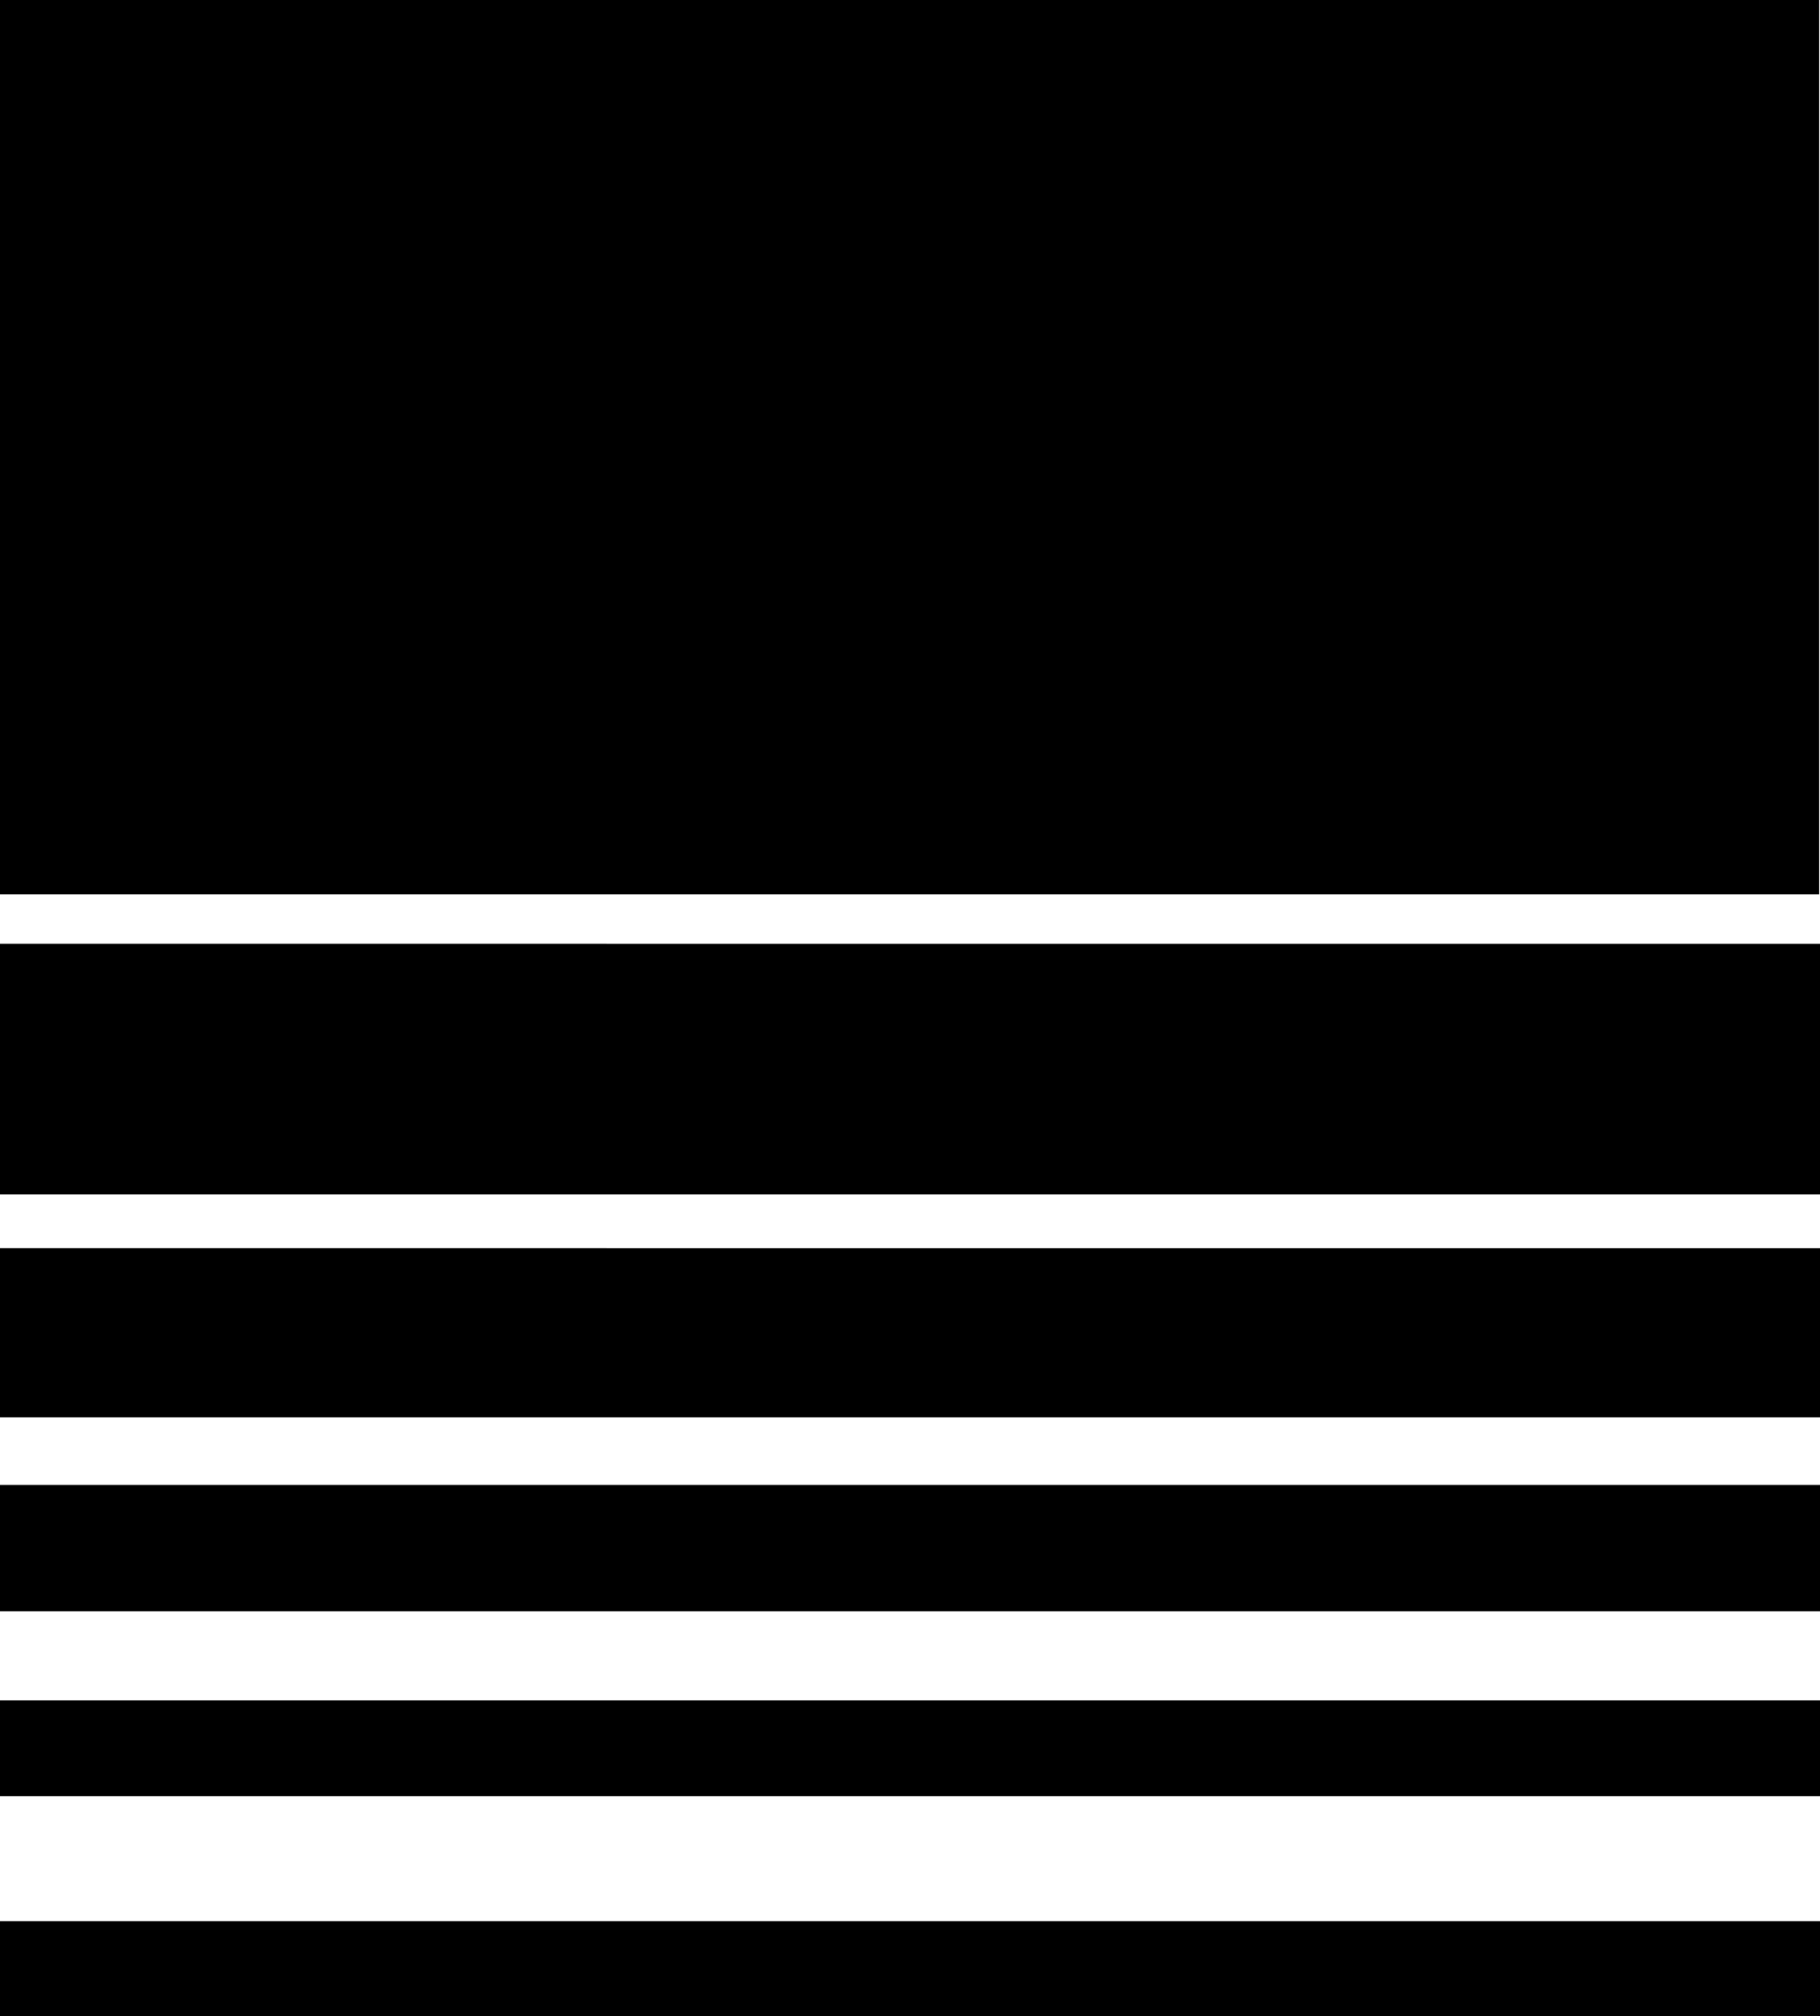 <?xml version="1.0" encoding="UTF-8"?><svg id="a" xmlns="http://www.w3.org/2000/svg" viewBox="0 0 2177.15 2410.76"><rect y="2297.06" width="2177.15" height="113.7"/><path d="M0,0H2176.17V1069.46H0V0Z"/><path d="M2177.15,1128.49v299.79H0v-299.79H2177.15Z"/><path d="M0,1694.62v-202.11H2177.15v202.11H0Z"/><path d="M0,1926.68v-151.19H2177.15v151.19H0Z"/><path d="M2177.15,2033.05v114.62H0v-114.62H2177.15Z"/></svg>